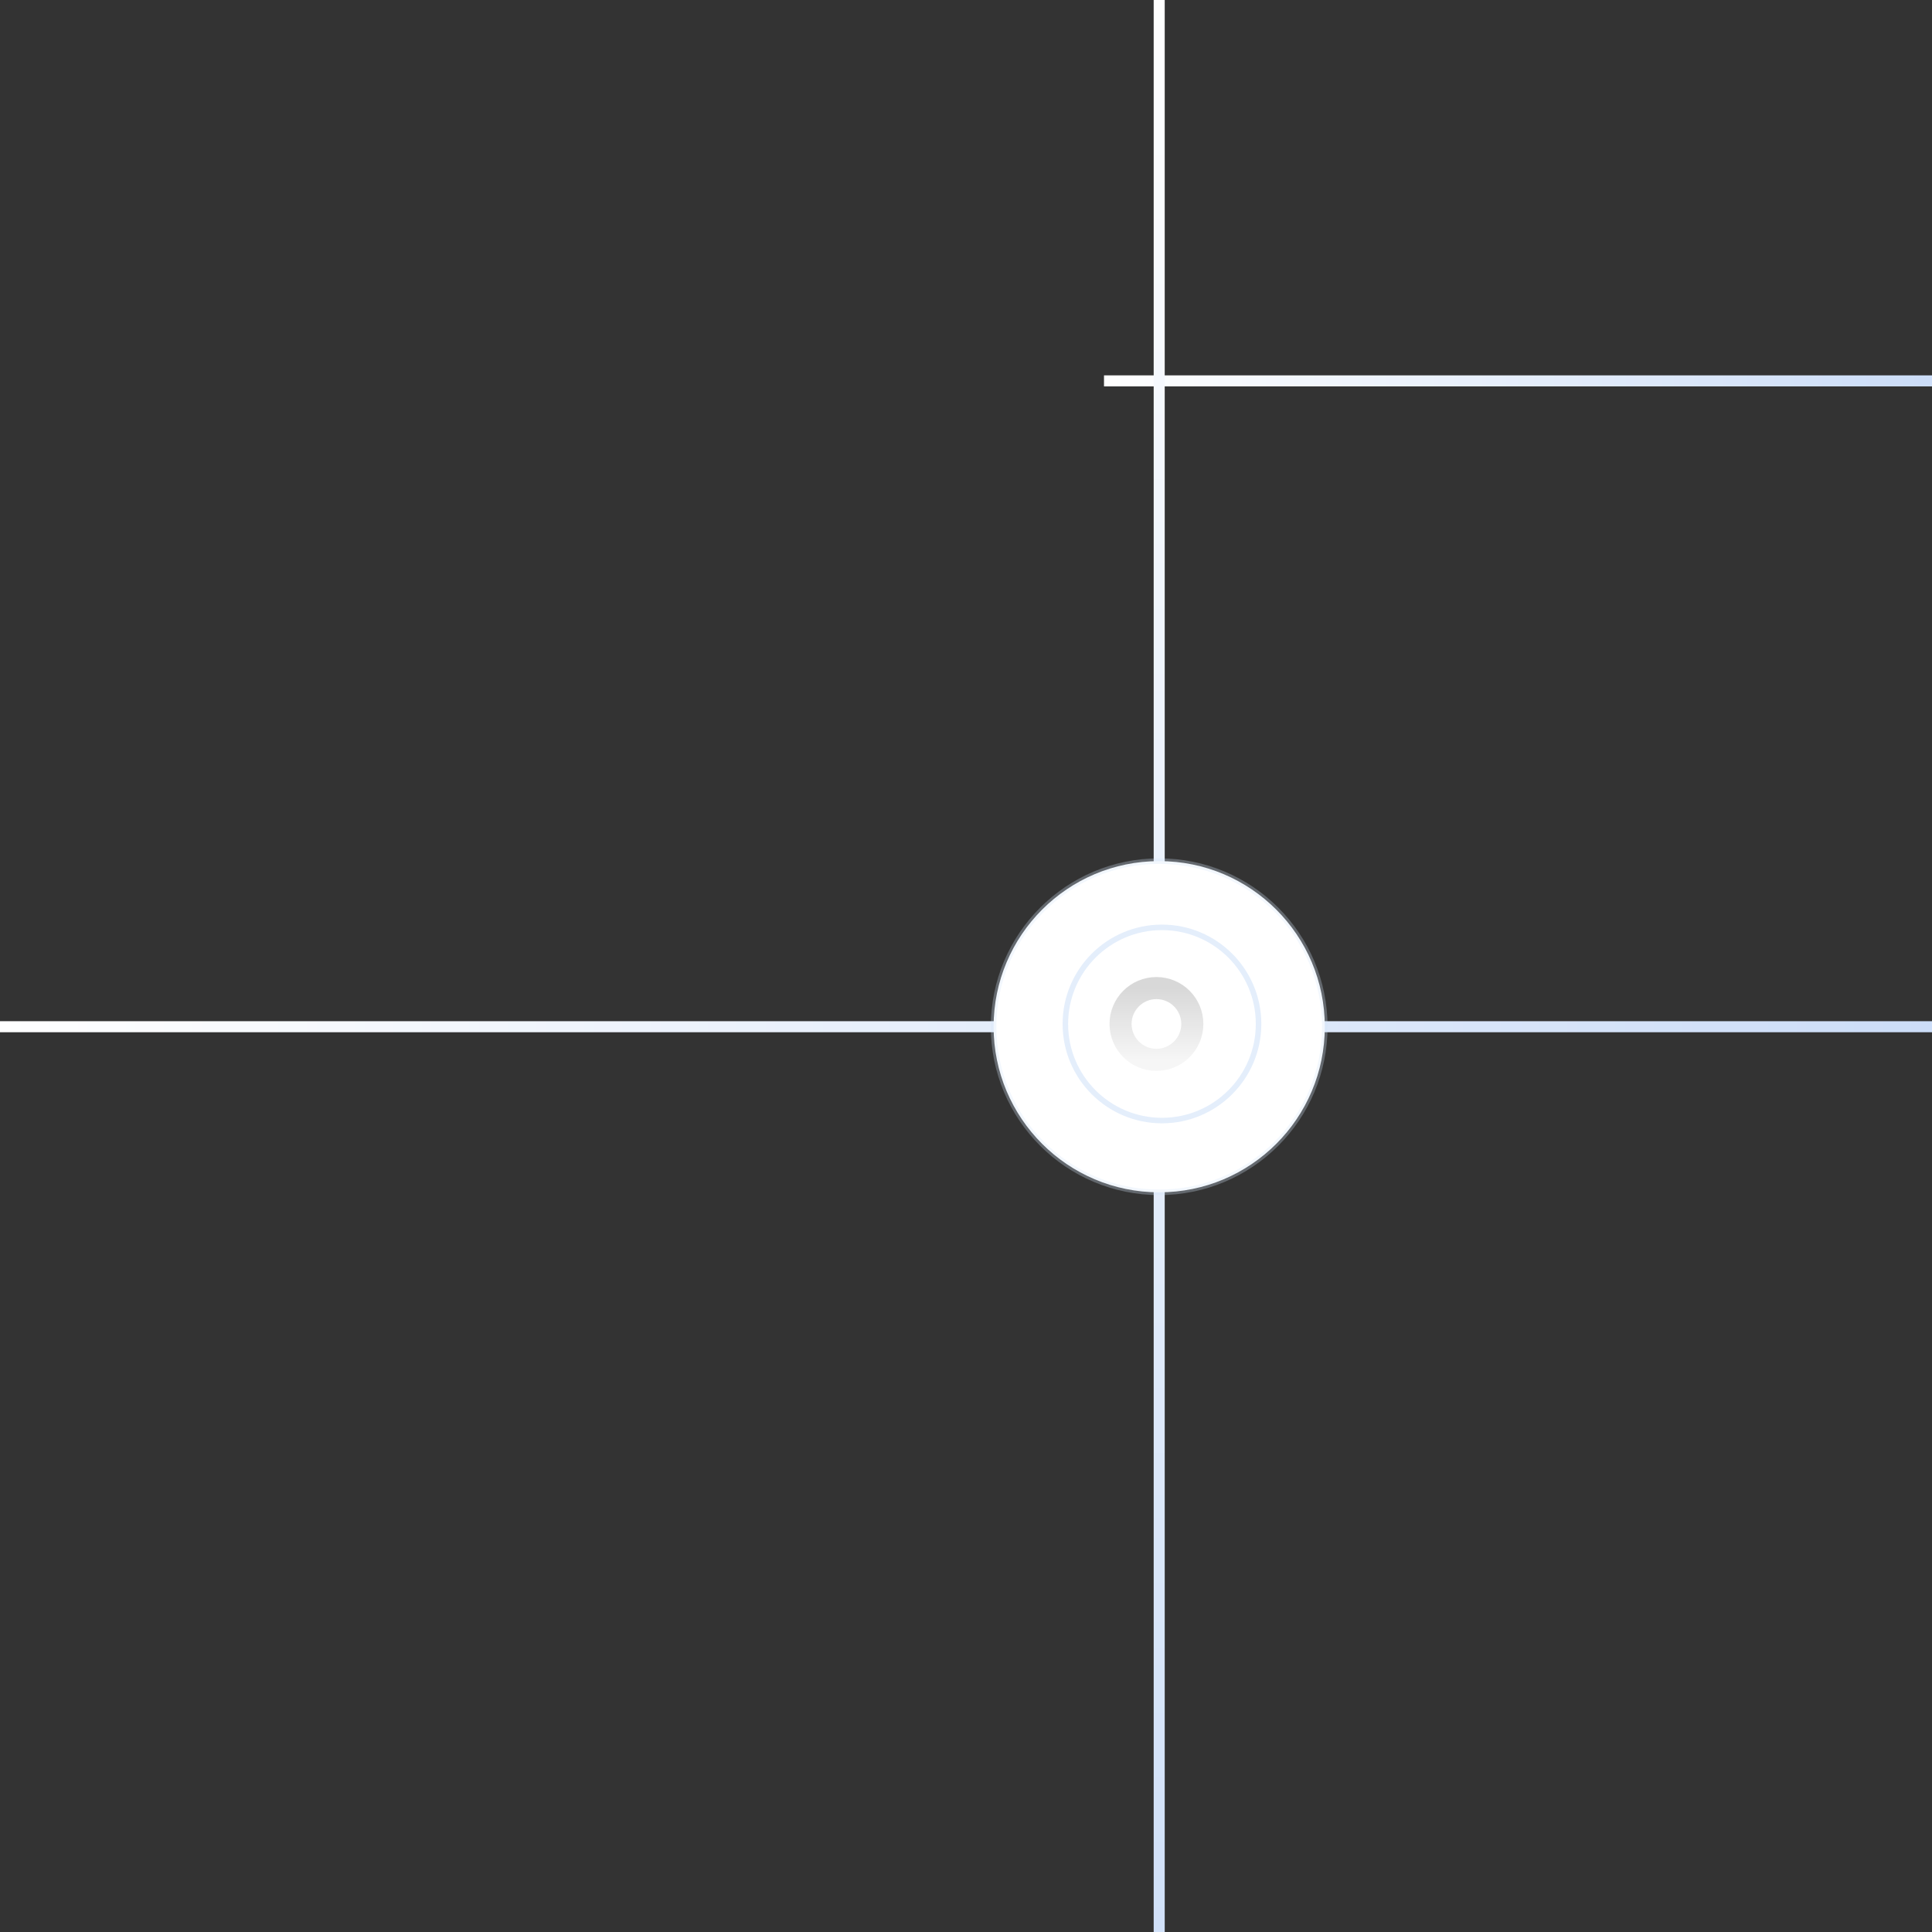 <?xml version="1.0" encoding="UTF-8"?>
<svg width="350px" height="350px" viewBox="0 0 350 350" version="1.1" xmlns="http://www.w3.org/2000/svg" xmlns:xlink="http://www.w3.org/1999/xlink">
    <rect x="0" y="0" width="350" height="350" fill="#333333" stroke="none"/>
    <!-- Generator: Sketch 55 (78076) - https://sketchapp.com -->
    <title>Bg Shape</title>
    <desc>Created with Sketch.</desc>
    <defs>
        <linearGradient x1="0%" y1="0%" x2="100%" y2="0%" id="linearGradient-1">
            <stop stop-color="#CCDDF8" offset="0%"></stop>
            <stop stop-color="#FFFFFF" offset="100%"></stop>
        </linearGradient>
        <linearGradient x1="0%" y1="0%" x2="100%" y2="0%" id="linearGradient-2">
            <stop stop-color="#CCDDF8" offset="0%"></stop>
            <stop stop-color="#FFFFFF" offset="100%"></stop>
        </linearGradient>
        <linearGradient x1="50%" y1="0%" x2="50%" y2="100%" id="linearGradient-3">
            <stop stop-color="#FFFFFF" offset="0%"></stop>
            <stop stop-color="#D1E1F9" offset="100%"></stop>
        </linearGradient>
        <linearGradient x1="50%" y1="0%" x2="50%" y2="100%" id="linearGradient-4">
            <stop stop-color="#D8D8D8" offset="0%"></stop>
            <stop stop-color="#F6F6F6" offset="100%"></stop>
        </linearGradient>
    </defs>
    <g id="Page-1-Copy" stroke="none" stroke-width="1" fill="none" fill-rule="evenodd">
        <g id="Homepage" transform="translate(-1569, -4387)">
            <g id="Bg-Shape" transform="translate(1744, 4562) scale(-1, 1) translate(-1744, -4562) translate(1569, 4387)">
                <rect id="Rectangle-6" stroke="url(#linearGradient-1)" x="0.5" y="185.5" width="349" height="1"></rect>
                <rect id="Rectangle-6-Copy" stroke="url(#linearGradient-2)" x="0.5" y="68.5" width="149" height="1"></rect>
                <rect id="Rectangle-7" stroke="url(#linearGradient-3)" x="139.5" y="0.5" width="1" height="349"></rect>
                <circle id="Oval-5" stroke-opacity="0.3" stroke="#D2E2F9" fill="#FFFFFF" cx="140" cy="186" r="30"></circle>
                <circle id="Oval-5" stroke-opacity="0.6" stroke="#D2E2F9" fill="#FFFFFF" cx="139.5" cy="185.5" r="17.5"></circle>
                <circle id="Oval-5" stroke="url(#linearGradient-4)" stroke-width="4" fill="#FFFFFF" cx="140.5" cy="185.5" r="6.5"></circle>
            </g>
        </g>
    </g>
</svg>